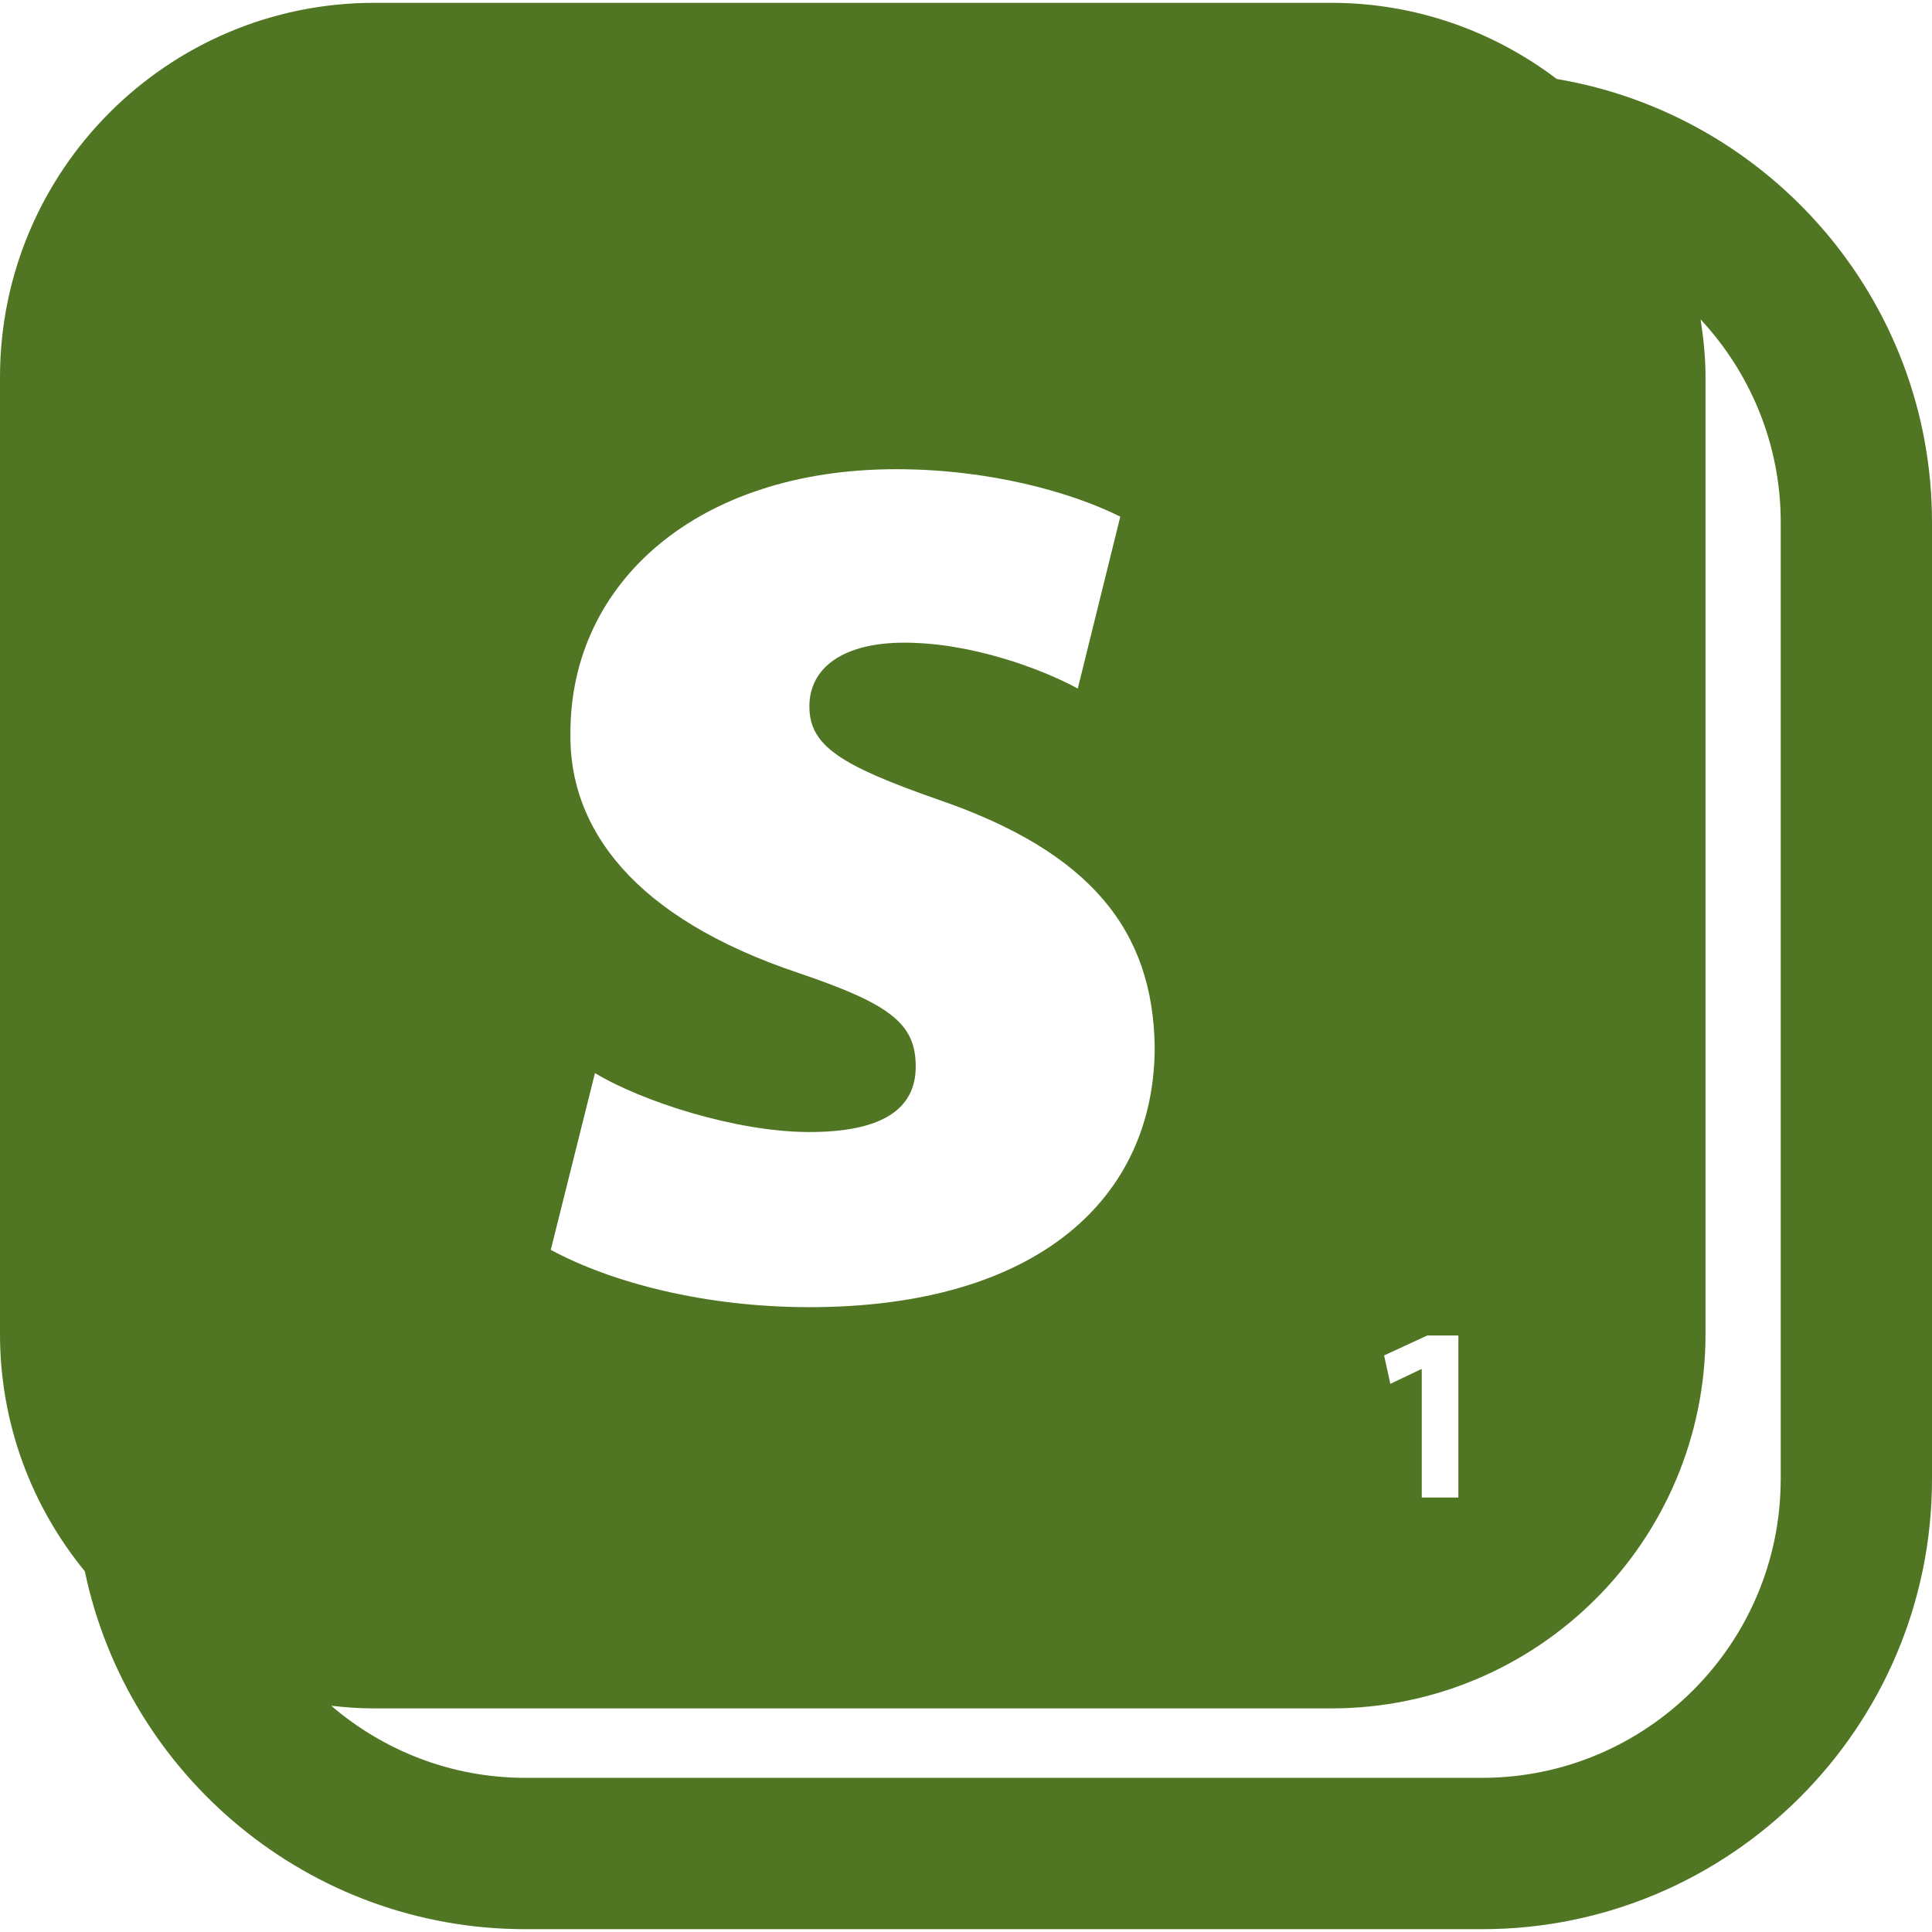 <svg width="48" height="48" viewBox="0 0 48 48" fill="none" xmlns="http://www.w3.org/2000/svg">
<g clip-path="url(#clip0_36_2351)">
<path d="M38.678 1.963C37.119 0.781 35.181 0.07 33.072 0.07H9.302C4.165 0.07 0 4.236 0 9.372V33.143C0 35.38 0.791 37.432 2.108 39.039C3.168 44.109 7.672 47.93 13.052 47.93H36.821C42.985 47.93 48 42.914 48 36.748V12.977C48 7.445 43.959 2.852 38.678 1.963ZM35.46 33.18H36.233V37.206H35.323V34.016H35.31L34.542 34.381L34.388 33.675L35.46 33.18ZM19.864 24.182C15.716 22.799 14.13 20.562 14.172 18.204C14.172 14.462 17.343 11.657 22.263 11.657C24.581 11.657 26.615 12.227 27.833 12.836L26.777 17.107C25.881 16.618 24.134 15.967 22.466 15.967C20.962 15.967 20.109 16.578 20.109 17.552C20.109 18.529 20.881 19.017 23.32 19.87C27.102 21.171 28.647 23.124 28.688 26.01C28.688 29.751 25.801 32.476 20.109 32.476C17.507 32.476 15.189 31.865 13.684 31.052L14.782 26.66C15.919 27.352 18.279 28.125 20.109 28.125C21.979 28.125 22.751 27.515 22.751 26.498C22.751 25.442 22.141 24.954 19.864 24.182ZM44.241 36.747C44.241 40.84 40.913 44.17 36.821 44.17H13.052C11.211 44.17 9.528 43.492 8.229 42.379C8.581 42.42 8.939 42.445 9.303 42.445H33.072C38.211 42.445 42.373 38.28 42.373 33.143V9.374C42.373 8.882 42.323 8.405 42.251 7.935C43.483 9.261 44.242 11.031 44.242 12.978V36.747H44.241Z" fill="#507623"/>
</g>
<defs>
<clipPath id="clip0_36_2351">
<rect width="48" height="48" fill="white"/>
</clipPath>
</defs>
</svg>
